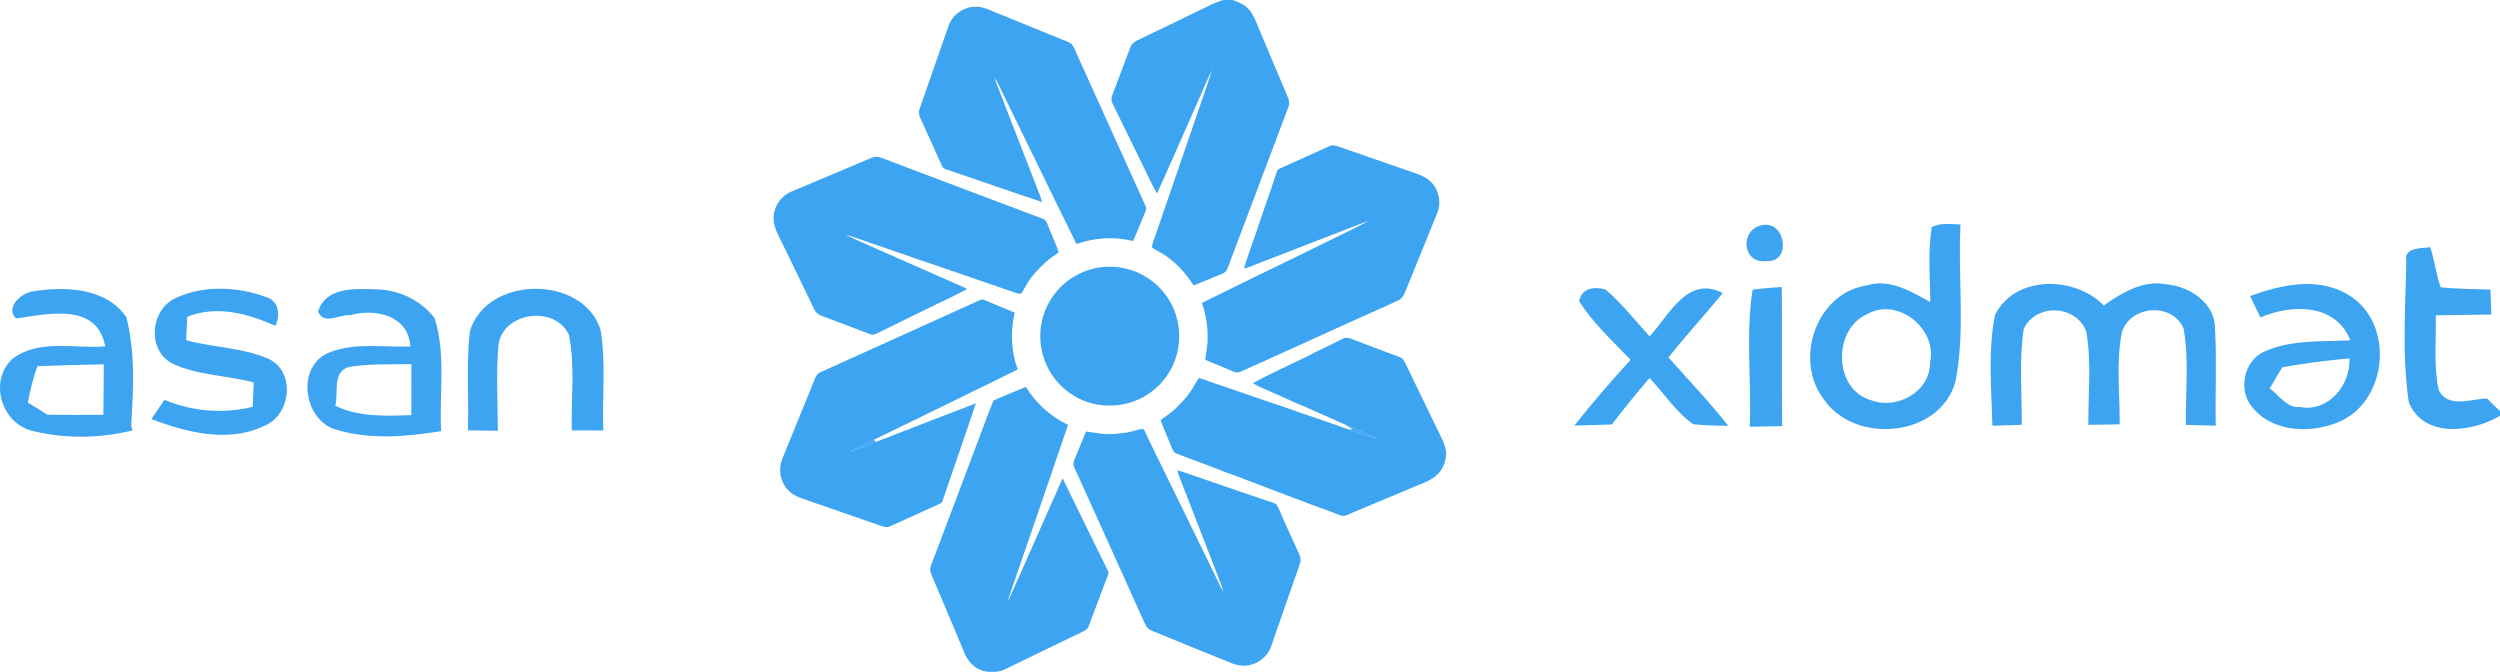 <?xml version="1.0" encoding="UTF-8"?>
<svg width="160px" height="43px" viewBox="0 0 160 43" version="1.1" xmlns="http://www.w3.org/2000/svg" xmlns:xlink="http://www.w3.org/1999/xlink">
    <!-- Generator: Sketch 42 (36781) - http://www.bohemiancoding.com/sketch -->
    <title>LOGO</title>
    <desc>Created with Sketch.</desc>
    <defs></defs>
    <g id="Symbols" stroke="none" stroke-width="1" fill="none" fill-rule="evenodd">
        <g id="Hero" transform="translate(-193, -14)" fill="#3da4f2">
            <g id="LOGO">
                <g transform="translate(193, 14)">
                    <path d="M112.836,14.399 C114.298,14.161 114.656,16.81 113.082,16.704 C111.481,16.953 111.3,14.638 112.836,14.399 Z M123.63,14.543 C124.2,14.224 124.857,14.362 125.476,14.368 C125.284,17.718 125.806,21.137 125.145,24.444 C124.115,28.043 118.593,28.473 116.656,25.458 C114.816,22.942 116.272,18.742 119.468,18.27 C120.935,17.802 122.312,18.657 123.544,19.337 C123.518,17.744 123.379,16.13 123.63,14.543 Z M119.521,20.096 C117.275,21.062 117.334,24.911 119.74,25.612 C121.415,26.249 123.555,25.055 123.523,23.186 C124.008,21.052 121.458,18.997 119.521,20.096 Z M154.003,16.709 C153.827,15.812 154.98,15.907 155.534,15.817 C155.812,16.656 155.908,17.548 156.201,18.386 C157.258,18.498 158.325,18.493 159.386,18.535 C159.397,18.933 159.429,19.73 159.445,20.128 C158.255,20.149 157.071,20.165 155.892,20.181 C155.919,21.763 155.748,23.377 156.068,24.938 C156.617,26.159 158.143,25.538 159.162,25.5 C159.37,25.702 159.792,26.111 160,26.313 L160,26.61 C158.213,27.677 155.102,28.07 154.163,25.739 C153.72,22.761 153.95,19.708 154.003,16.709 Z M101.062,19.268 C101.227,18.434 102.038,18.323 102.747,18.525 C103.798,19.411 104.647,20.515 105.575,21.524 C106.834,20.181 107.997,17.58 110.259,18.758 C109.118,20.144 107.901,21.471 106.781,22.878 C108.067,24.327 109.411,25.723 110.606,27.252 C109.854,27.252 109.107,27.221 108.36,27.152 C107.256,26.361 106.498,25.171 105.57,24.194 C104.737,25.166 103.932,26.153 103.158,27.167 C102.358,27.194 101.558,27.215 100.757,27.236 C101.899,25.792 103.11,24.396 104.353,23.032 C103.217,21.816 101.947,20.691 101.062,19.268 Z M127.679,20.165 C128.944,17.595 132.78,17.643 134.642,19.549 C135.81,18.737 137.154,17.903 138.659,18.195 C140.121,18.333 141.743,19.374 141.759,20.977 C141.876,23.064 141.769,25.155 141.807,27.242 C141.167,27.226 140.532,27.21 139.897,27.194 C139.854,25.139 140.121,23.058 139.747,21.025 C139.027,19.331 136.37,19.539 135.805,21.237 C135.415,23.18 135.677,25.187 135.661,27.157 C134.988,27.167 134.321,27.178 133.655,27.189 C133.633,25.203 133.868,23.186 133.521,21.216 C132.886,19.512 130.32,19.379 129.52,21.046 C129.205,23.074 129.413,25.145 129.392,27.189 C128.762,27.21 128.138,27.226 127.514,27.247 C127.455,24.89 127.215,22.496 127.679,20.165 Z M144.005,18.949 C146.038,18.201 148.423,17.68 150.381,18.923 C153.182,20.696 152.851,25.416 149.922,26.897 C148.129,27.767 145.541,27.741 144.186,26.111 C143.194,25.023 143.583,23.053 144.965,22.48 C146.673,21.726 148.599,21.88 150.423,21.779 C149.474,19.411 146.689,19.454 144.666,20.314 C144.442,19.857 144.224,19.4 144.005,18.949 Z M146.07,23.504 C145.867,23.839 145.461,24.518 145.259,24.858 C145.872,25.283 146.342,26.138 147.201,26.047 C149.015,26.398 150.45,24.635 150.365,22.936 C148.924,23.069 147.494,23.249 146.07,23.504 Z M1.026,20.383 C0.3,19.677 1.388,18.732 2.103,18.647 C4.163,18.312 6.793,18.408 8.089,20.303 C7.908,22.602 7.668,24.964 8.394,27.205 L8.474,27.55 C6.307,27.481 4.141,27.576 1.975,27.55 C0.039,26.998 -0.714,24.317 0.818,22.952 C2.503,21.678 4.787,22.326 6.734,22.172 C6.211,19.337 3.074,20.091 1.026,20.383 Z M2.391,23.435 C2.13,24.194 1.922,24.975 1.783,25.766 C2.098,25.962 2.722,26.35 3.037,26.541 C4.232,26.562 5.422,26.557 6.617,26.546 C6.628,25.469 6.633,24.391 6.644,23.318 C5.224,23.34 3.811,23.382 2.391,23.435 Z M11.269,19.061 C13.035,18.248 15.185,18.339 16.989,18.997 C17.853,19.241 17.965,20.149 17.624,20.855 C15.852,20.059 13.878,19.523 11.984,20.271 C11.958,20.77 11.931,21.275 11.91,21.774 C13.654,22.251 15.532,22.23 17.202,22.973 C18.952,23.807 18.611,26.578 16.909,27.258 C14.609,28.362 11.947,27.677 9.685,26.822 C9.962,26.414 10.245,26 10.522,25.591 C12.32,26.334 14.289,26.499 16.178,26.037 C16.199,25.516 16.215,24.996 16.236,24.476 C14.508,24.014 12.63,24.03 11.003,23.255 C9.375,22.347 9.631,19.804 11.269,19.061 Z M20.361,19.931 C20.825,18.402 22.649,18.466 23.946,18.514 C25.44,18.514 26.912,19.162 27.814,20.361 C27.905,22.703 27.862,25.049 27.851,27.396 C25.792,27.454 23.732,27.566 21.668,27.544 C19.384,27.04 18.872,23.356 21.145,22.533 C22.767,21.906 24.565,22.241 26.261,22.177 C26.155,20.192 24.026,19.719 22.415,20.17 C21.737,20.101 20.707,20.85 20.361,19.931 Z M21.46,25.973 C22.98,26.7 24.682,26.626 26.325,26.568 C26.325,25.485 26.325,24.396 26.331,23.308 C24.981,23.329 23.615,23.26 22.276,23.499 C21.252,23.86 21.673,25.171 21.46,25.973 Z M30.071,21.211 C31.116,17.643 37.247,17.553 38.426,21.067 C38.804,23.202 38.522,25.394 38.612,27.55 C38.106,27.55 37.097,27.544 36.596,27.544 C36.537,25.506 36.82,23.43 36.409,21.423 C35.529,19.533 32.263,19.942 31.906,22.018 C31.735,23.86 31.863,25.718 31.858,27.571 C31.218,27.56 30.583,27.55 29.948,27.539 C30.017,25.431 29.831,23.308 30.071,21.211 Z M112.164,18.54 C112.783,18.455 113.407,18.402 114.037,18.376 C114.058,21.344 114.037,24.306 114.058,27.274 C113.365,27.29 112.676,27.3 111.983,27.311 C112.1,24.396 111.721,21.428 112.164,18.54 Z M8.089,20.303 C8.66,22.554 8.543,24.906 8.394,27.205 C7.668,24.964 7.908,22.602 8.089,20.303 Z M27.814,20.361 C28.561,22.703 28.097,25.187 28.235,27.592 C26.064,27.943 23.818,28.144 21.668,27.544 C23.732,27.566 25.792,27.454 27.851,27.396 C27.862,25.049 27.905,22.703 27.814,20.361 Z M1.975,27.55 C4.141,27.576 6.307,27.481 8.474,27.55 C6.345,28.065 4.104,28.102 1.975,27.55 Z" id="Combined-Shape"></path>
                    <path d="M54.38,28.924 C54.882,28.645 55.401,28.4 55.917,28.15 C55.965,28.193 56.013,28.238 56.061,28.282 C55.503,28.502 54.947,28.728 54.38,28.924 L54.38,28.924 Z" id="Shape"></path>
                    <path d="M72.372,27.628 C72.636,27.577 72.886,27.47 73.154,27.44 C73.311,27.615 73.377,27.848 73.479,28.055 C74.954,31.071 76.432,34.085 77.901,37.104 C78.028,37.363 78.142,37.63 78.298,37.874 C78.15,37.341 77.918,36.837 77.73,36.317 C77.093,34.681 76.466,33.041 75.825,31.407 C75.667,30.969 75.47,30.546 75.341,30.098 C75.754,30.202 76.151,30.36 76.556,30.494 C78.22,31.069 79.883,31.645 81.552,32.206 C81.712,32.244 81.771,32.408 81.835,32.541 C82.233,33.482 82.666,34.409 83.093,35.337 C83.18,35.536 83.282,35.754 83.217,35.976 C83.109,36.373 82.958,36.758 82.822,37.146 C82.383,38.39 81.961,39.639 81.521,40.882 C81.408,41.196 81.328,41.531 81.129,41.805 C80.898,42.115 80.586,42.37 80.218,42.495 C79.779,42.665 79.28,42.624 78.848,42.452 C77.166,41.783 75.495,41.09 73.819,40.408 C73.672,40.345 73.511,40.288 73.412,40.156 C73.306,40.013 73.242,39.844 73.167,39.685 C71.778,36.57 70.357,33.47 68.958,30.359 C68.846,30.083 68.609,29.794 68.736,29.483 C68.916,29.037 69.109,28.596 69.287,28.15 C69.365,27.971 69.42,27.779 69.532,27.618 C70.112,27.693 70.694,27.829 71.282,27.776 C71.647,27.74 72.015,27.716 72.372,27.628 L72.372,27.628 Z" id="Shape"></path>
                    <path d="M86.028,27.147 C86.759,27.425 87.459,27.777 88.174,28.09 C87.558,27.918 86.949,27.716 86.347,27.498 C86.423,27.483 86.499,27.468 86.575,27.454 C86.385,27.365 86.198,27.269 86.028,27.147 L86.028,27.147 Z" id="Shape"></path>
                    <path d="M63.577,25.635 C64.26,25.323 64.963,25.053 65.655,24.76 C66.296,25.812 67.246,26.661 68.355,27.194 C67.178,30.667 65.973,34.131 64.785,37.6 C64.687,37.915 64.562,38.222 64.483,38.543 C65.68,35.912 66.82,33.253 68.007,30.616 C68.978,32.588 69.938,34.565 70.907,36.537 C70.951,36.615 70.952,36.705 70.916,36.787 C70.509,37.868 70.099,38.948 69.691,40.029 C69.596,40.352 69.24,40.445 68.973,40.581 C67.406,41.331 65.847,42.096 64.284,42.85 C64.008,42.996 63.691,43.008 63.386,42.997 C62.674,43.018 62.023,42.511 61.759,41.867 C61.049,40.201 60.359,38.527 59.649,36.861 C59.58,36.696 59.498,36.519 59.543,36.337 C59.604,36.085 59.719,35.851 59.806,35.608 C60.608,33.47 61.42,31.336 62.224,29.198 C62.68,28.012 63.109,26.815 63.577,25.635 L63.577,25.635 Z" id="Shape"></path>
                    <path d="M85.95,21.671 C86.174,21.539 86.42,21.668 86.64,21.743 C87.62,22.112 88.595,22.497 89.58,22.855 C89.791,22.919 89.887,23.131 89.978,23.313 C90.754,24.941 91.547,26.562 92.332,28.186 C92.451,28.453 92.54,28.739 92.556,29.033 C92.535,29.537 92.343,30.049 91.965,30.394 C91.636,30.7 91.213,30.873 90.799,31.033 C89.377,31.627 87.957,32.224 86.535,32.819 C86.355,32.893 86.181,33 85.985,33.023 C85.72,32.991 85.482,32.861 85.235,32.771 C83.385,32.11 81.559,31.386 79.72,30.697 C79.191,30.469 78.635,30.315 78.104,30.093 C77.177,29.725 76.236,29.392 75.306,29.035 C75.097,28.964 75.035,28.736 74.955,28.557 C74.734,27.996 74.477,27.45 74.277,26.882 C74.627,26.634 74.985,26.392 75.292,26.09 C75.723,25.668 76.143,25.219 76.425,24.681 C76.515,24.508 76.625,24.348 76.734,24.187 C77.29,24.36 77.83,24.581 78.387,24.75 C79.664,25.185 80.934,25.64 82.216,26.062 C83.589,26.554 84.977,27.001 86.347,27.498 C86.949,27.716 87.558,27.918 88.174,28.09 C87.459,27.777 86.759,27.425 86.028,27.147 C84.976,26.687 83.935,26.2 82.874,25.763 C82.31,25.499 81.739,25.252 81.17,25.001 C80.833,24.857 80.495,24.714 80.184,24.521 C81.274,23.926 82.406,23.413 83.526,22.875 C84.323,22.453 85.147,22.081 85.95,21.671 L85.95,21.671 Z" id="Shape"></path>
                    <path d="M62.724,19.201 C62.84,19.13 62.968,19.189 63.081,19.235 C63.696,19.503 64.319,19.75 64.938,20.005 C64.663,21.205 64.708,22.485 65.133,23.646 C63.148,24.636 61.146,25.59 59.158,26.574 C58.076,27.094 57.002,27.634 55.917,28.15 C55.401,28.4 54.882,28.645 54.38,28.924 C54.947,28.728 55.503,28.502 56.061,28.282 C58.193,27.458 60.321,26.626 62.456,25.812 C61.768,27.883 61.036,29.94 60.34,32.008 C60.314,32.135 60.217,32.22 60.1,32.264 C59.062,32.734 58.022,33.199 56.987,33.674 C56.812,33.765 56.61,33.743 56.432,33.674 C54.714,33.07 52.99,32.482 51.271,31.88 C50.914,31.757 50.573,31.559 50.34,31.256 C49.921,30.746 49.818,30.009 50.054,29.396 C50.752,27.682 51.453,25.969 52.147,24.253 C52.217,24.083 52.31,23.902 52.491,23.83 C55.901,22.286 59.316,20.75 62.724,19.201 L62.724,19.201 Z" id="Shape"></path>
                    <path d="M70.533,17.094 C71.512,16.99 72.529,17.206 73.363,17.735 C74.159,18.218 74.787,18.963 75.138,19.823 C75.507,20.71 75.563,21.715 75.327,22.643 C75.081,23.629 74.467,24.511 73.648,25.106 C72.252,26.146 70.228,26.252 68.744,25.333 C67.991,24.891 67.378,24.216 67.008,23.425 C66.588,22.543 66.465,21.52 66.679,20.565 C66.891,19.58 67.452,18.672 68.242,18.045 C68.894,17.517 69.702,17.193 70.533,17.094 L70.533,17.094 Z" id="Shape"></path>
                    <path d="M55.615,10.167 C55.815,10.088 56.032,9.992 56.25,10.056 C56.626,10.158 56.98,10.325 57.346,10.456 C60.351,11.589 63.353,12.732 66.362,13.857 C66.533,13.922 66.715,13.97 66.869,14.073 C66.985,14.173 67.024,14.331 67.085,14.467 C67.295,15.036 67.585,15.575 67.753,16.16 C67.459,16.366 67.154,16.56 66.892,16.807 C66.488,17.196 66.083,17.594 65.783,18.072 C65.622,18.306 65.523,18.578 65.349,18.802 C65.147,18.814 64.959,18.723 64.771,18.662 C63.195,18.114 61.617,17.574 60.039,17.035 C59.43,16.806 58.799,16.643 58.195,16.401 C57.425,16.139 56.658,15.867 55.887,15.61 C55.297,15.404 54.71,15.188 54.109,15.017 C54.503,15.219 54.906,15.402 55.313,15.575 C57.063,16.349 58.81,17.127 60.564,17.893 C61.007,18.1 61.467,18.271 61.901,18.496 C61.071,18.952 60.2,19.329 59.356,19.758 C58.273,20.268 57.207,20.814 56.13,21.337 C55.979,21.417 55.802,21.446 55.642,21.372 C54.753,21.028 53.859,20.694 52.967,20.357 C52.656,20.239 52.271,20.155 52.122,19.819 C51.403,18.315 50.669,16.817 49.942,15.317 C49.768,14.956 49.565,14.593 49.52,14.188 C49.448,13.608 49.677,13.005 50.107,12.612 C50.41,12.329 50.81,12.191 51.185,12.033 C51.762,11.808 52.324,11.548 52.897,11.315 C53.799,10.924 54.715,10.564 55.615,10.167 L55.615,10.167 Z" id="Shape"></path>
                    <path d="M85.065,9.359 C85.248,9.263 85.458,9.308 85.643,9.374 C87.283,9.945 88.926,10.512 90.567,11.081 C90.891,11.192 91.215,11.325 91.481,11.545 C92.061,12.045 92.279,12.917 91.985,13.628 C91.306,15.334 90.593,17.027 89.911,18.732 C89.828,18.946 89.683,19.146 89.464,19.235 C88.535,19.675 87.588,20.077 86.654,20.505 C84.236,21.613 81.806,22.695 79.385,23.795 C79.192,23.885 78.984,23.805 78.805,23.723 C78.252,23.477 77.682,23.271 77.129,23.024 C77.192,22.545 77.304,22.069 77.284,21.582 C77.31,20.832 77.154,20.092 76.928,19.381 C78.889,18.414 80.854,17.456 82.821,16.502 C84.421,15.707 86.039,14.948 87.627,14.13 C86.668,14.458 85.735,14.858 84.786,15.21 C83.463,15.731 82.132,16.23 80.809,16.749 C80.413,16.902 80.023,17.072 79.616,17.194 C79.773,16.61 79.989,16.045 80.187,15.474 C80.678,14.002 81.204,12.543 81.691,11.07 C81.729,10.959 81.772,10.83 81.896,10.79 C82.953,10.314 84.013,9.845 85.065,9.359 L85.065,9.359 Z" id="Shape"></path>
                    <path d="M60.714,1.633 C60.981,0.885 61.771,0.378 62.562,0.434 C62.952,0.452 63.308,0.628 63.664,0.773 C65.089,1.353 66.514,1.932 67.938,2.516 C68.162,2.616 68.42,2.669 68.602,2.844 C68.764,3.05 68.838,3.308 68.952,3.541 C70.358,6.646 71.759,9.753 73.167,12.858 C73.235,13.021 73.332,13.176 73.363,13.352 C73.341,13.477 73.284,13.593 73.237,13.71 C72.991,14.279 72.774,14.861 72.515,15.425 C71.324,15.131 70.05,15.204 68.896,15.618 C68.225,14.282 67.583,12.931 66.922,11.591 C65.92,9.537 64.914,7.486 63.914,5.432 C63.834,5.27 63.752,5.108 63.655,4.956 C63.705,5.159 63.781,5.355 63.857,5.549 C64.771,7.893 65.672,10.242 66.585,12.585 C66.628,12.7 66.665,12.816 66.701,12.933 C64.659,12.26 62.632,11.536 60.593,10.851 C60.461,10.814 60.329,10.749 60.285,10.609 C59.822,9.582 59.358,8.555 58.89,7.53 C58.799,7.352 58.782,7.143 58.858,6.957 C59.482,5.184 60.09,3.406 60.714,1.633 L60.714,1.633 Z" id="Shape"></path>
                    <path d="M78.325,0 L78.87,0 C79.18,0.095 79.49,0.221 79.745,0.427 C80.028,0.655 80.212,0.979 80.352,1.309 C81.042,2.956 81.733,4.603 82.43,6.247 C82.516,6.44 82.535,6.662 82.454,6.86 C81.228,10.106 80.003,13.353 78.778,16.599 C78.691,16.827 78.626,17.064 78.513,17.28 C78.414,17.468 78.193,17.526 78.014,17.608 C77.466,17.814 76.935,18.061 76.387,18.267 C75.87,17.439 75.185,16.708 74.345,16.203 C74.138,16.076 73.905,15.988 73.724,15.822 C73.761,15.477 73.927,15.163 74.028,14.834 C74.888,12.328 75.75,9.823 76.611,7.318 C76.93,6.367 77.278,5.425 77.574,4.467 C77.23,5.167 76.933,5.889 76.615,6.602 C75.757,8.528 74.921,10.466 74.049,12.386 C73.737,11.86 73.497,11.295 73.222,10.749 C72.548,9.382 71.889,8.007 71.209,6.643 C71.112,6.471 71.109,6.266 71.187,6.087 C71.575,5.074 71.956,4.057 72.338,3.041 C72.421,2.789 72.652,2.64 72.882,2.535 C74.263,1.883 75.636,1.212 77.008,0.541 C77.437,0.338 77.859,0.108 78.325,0 L78.325,0 Z" id="Shape"></path>
                </g>
            </g>
        </g>
    </g>
</svg>